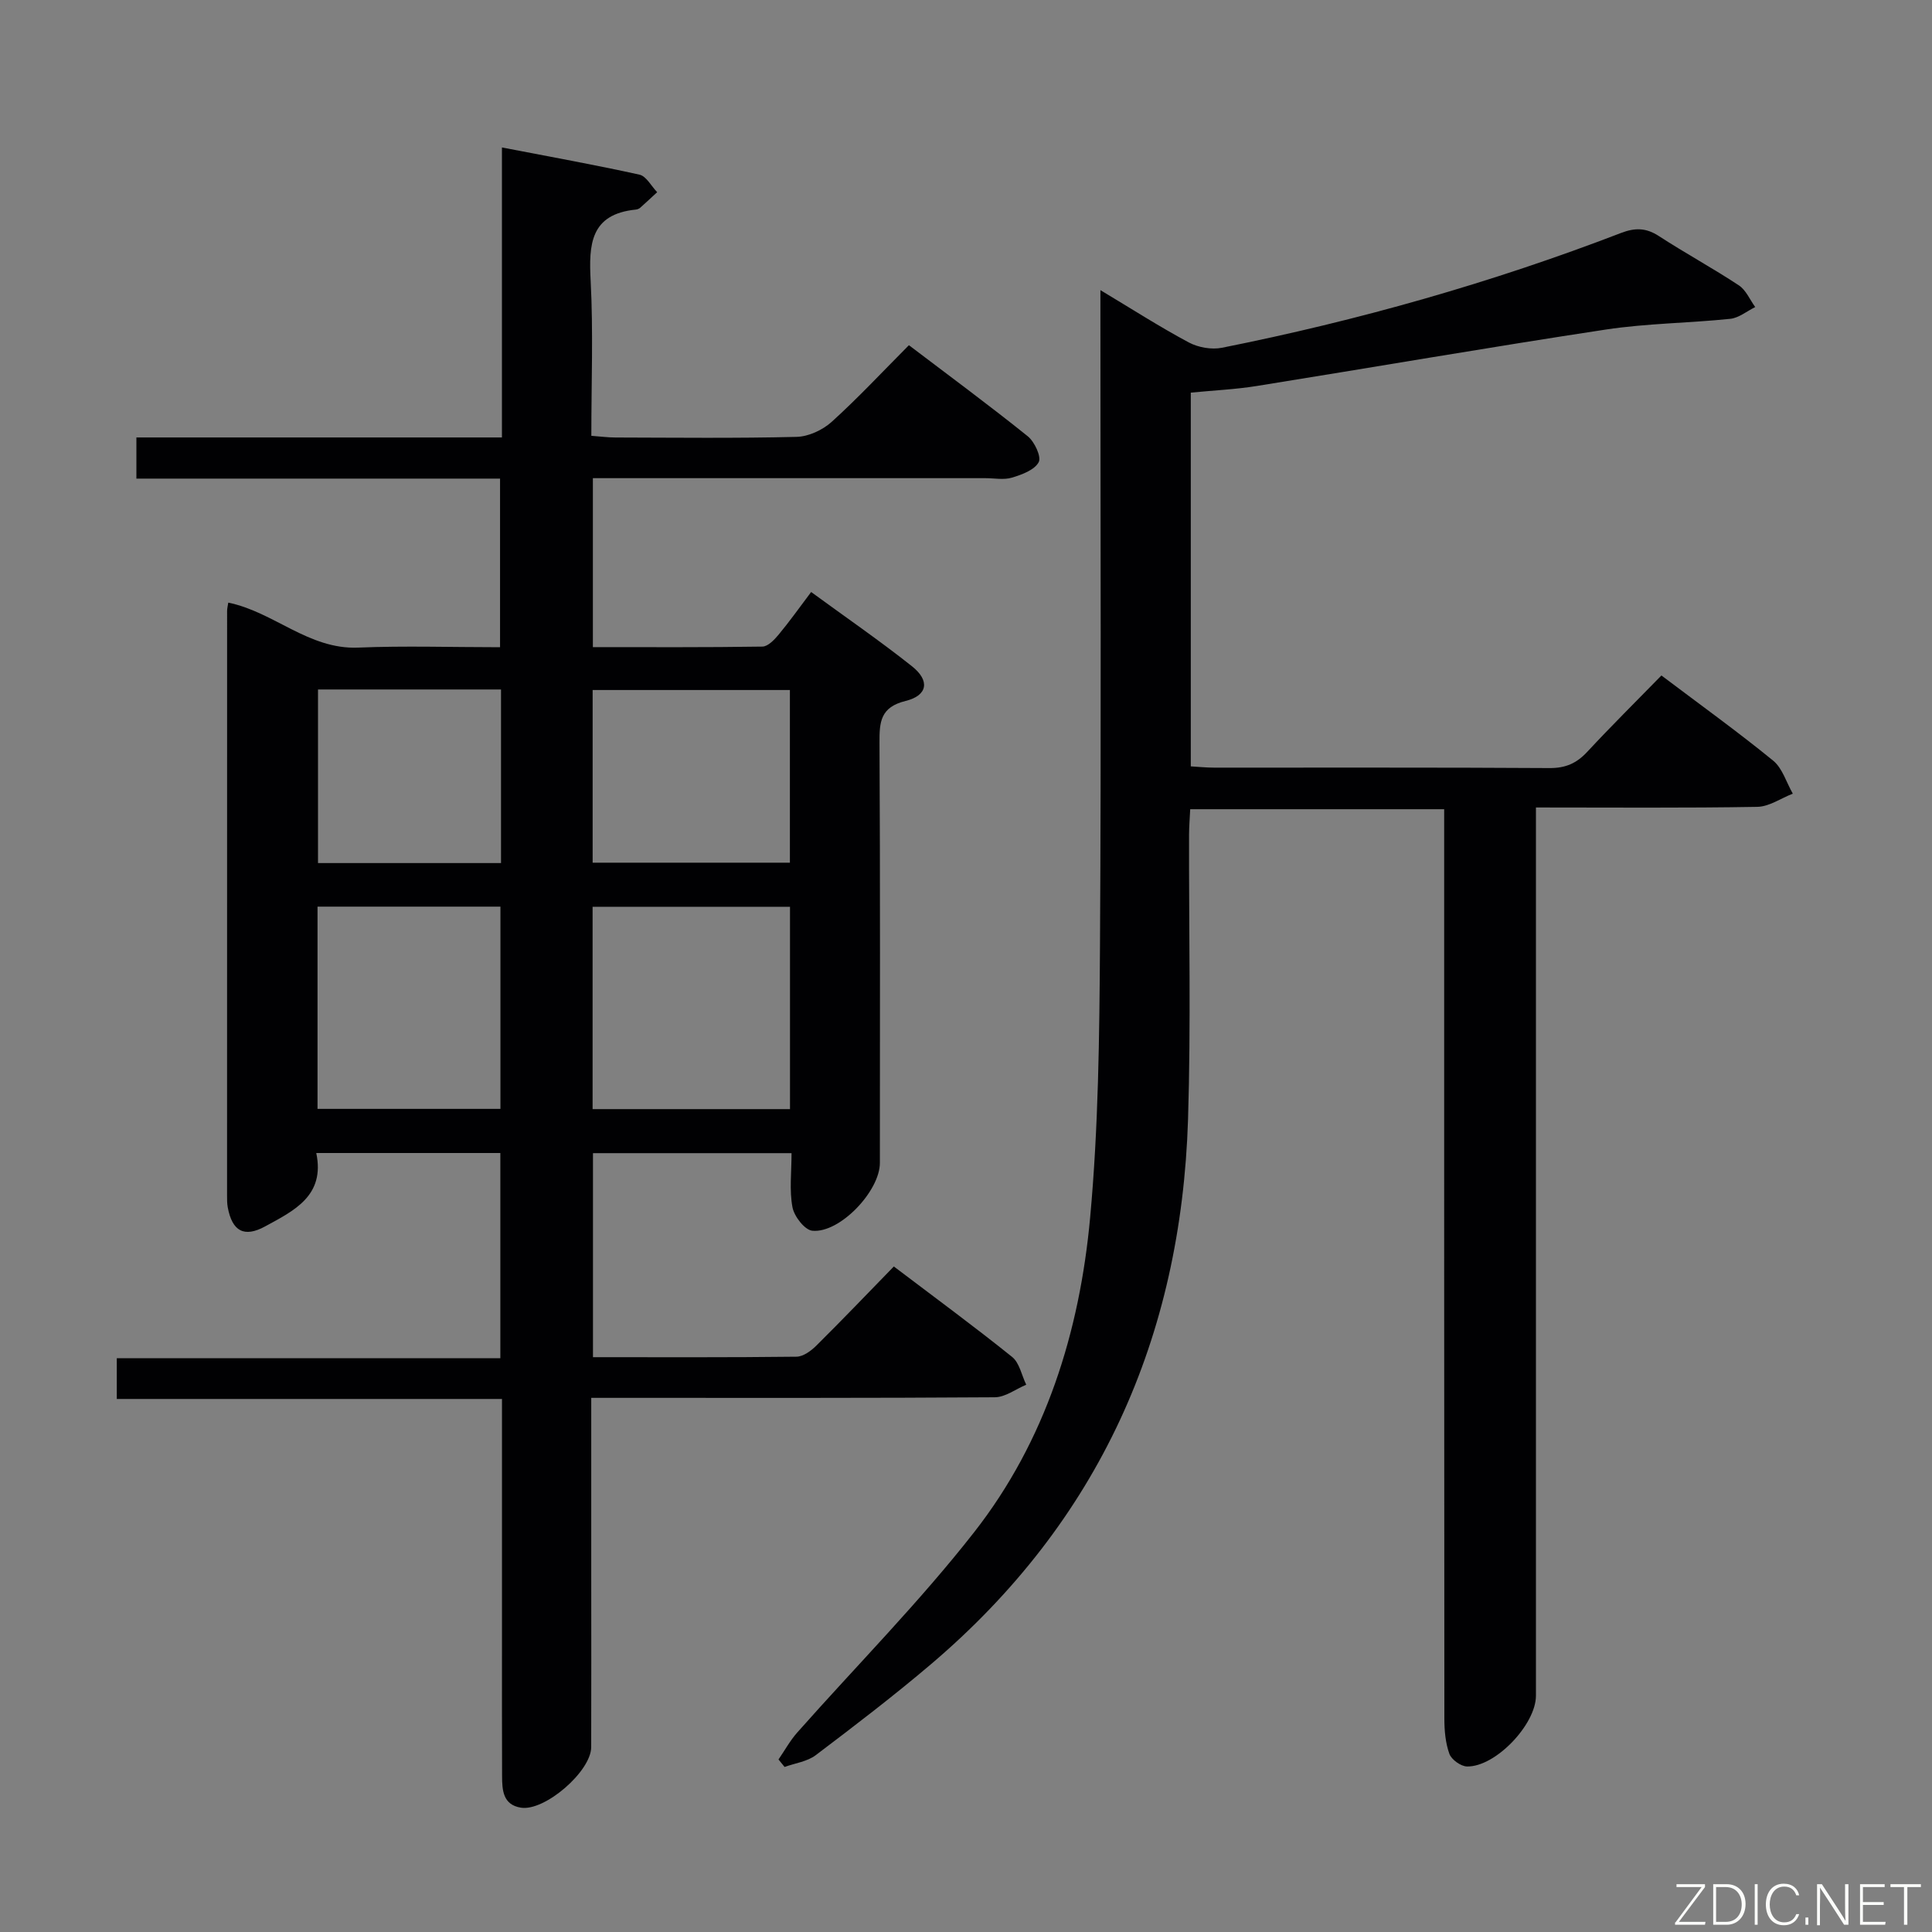 <svg enable-background="new 0 0 400 400" viewBox="0 0 400 400" xmlns="http://www.w3.org/2000/svg"><rect x="0" y="0" width="400" height="400" fill="#808080" stroke="none"/><path d="m122.41 289.41v36.83c0 11.83.03 23.66-.01 35.49-.02 5.01-9.61 13.32-14.55 12.53-3.72-.59-3.89-3.63-3.9-6.52-.04-9.5-.02-19-.02-28.49 0-16.32 0-32.64 0-49.61-26.64 0-53.02 0-79.75 0 0-3.06 0-5.48 0-8.44h79.41c0-14.41 0-28.29 0-42.48-12.57 0-24.99 0-38.11 0 1.87 8.87-4.64 11.95-10.58 15.19-4.39 2.4-6.84.97-7.75-3.96-.15-.81-.14-1.66-.14-2.49 0-40.33 0-80.65.01-120.98 0-.49.13-.98.24-1.71 9.41 1.9 16.64 9.73 26.88 9.31 9.64-.4 19.32-.08 29.39-.08 0-11.56 0-22.94 0-34.91-24.98 0-50.02 0-75.29 0 0-3.01 0-5.42 0-8.52h75.68c0-20.13 0-39.58 0-60.04 9.84 1.9 19.2 3.58 28.47 5.63 1.42.31 2.45 2.37 3.67 3.63-1.16 1.07-2.32 2.16-3.5 3.21-.24.21-.59.36-.91.39-9.45.95-9.76 7.22-9.36 14.79.55 10.46.14 20.97.14 32.05 1.84.13 3.42.35 5 .35 12.5.03 25 .18 37.49-.13 2.48-.06 5.4-1.42 7.27-3.11 5.42-4.9 10.42-10.27 15.99-15.87 8.35 6.34 16.61 12.43 24.6 18.85 1.41 1.13 2.87 4.26 2.27 5.37-.87 1.62-3.48 2.58-5.54 3.2-1.68.51-3.63.11-5.47.11-25.16 0-50.32 0-75.49 0-1.82 0-3.64 0-5.8 0v34.98c11.85 0 23.48.07 35.1-.11 1.15-.02 2.48-1.42 3.36-2.48 2.23-2.68 4.25-5.53 6.73-8.82 7.07 5.17 14.15 10.04 20.87 15.37 3.76 2.98 3.27 6.05-1.3 7.18-5.21 1.28-5.45 4.3-5.42 8.67.16 28.99.09 57.99.08 86.98 0 5.83-8.3 14.6-13.99 14.04-1.58-.16-3.76-2.98-4.11-4.87-.66-3.5-.19-7.22-.19-11.19-13.93 0-27.33 0-41.11 0v42.24c14.21 0 28.18.07 42.14-.1 1.39-.02 3.02-1.21 4.11-2.3 5.31-5.26 10.48-10.67 16.04-16.38 8.49 6.44 16.63 12.41 24.49 18.73 1.53 1.23 1.97 3.8 2.92 5.75-2.16.9-4.32 2.58-6.49 2.6-25.66.18-51.32.12-76.99.12-1.94 0-3.9 0-6.58 0zm.28-101.67v41.89h40.87c0-14.11 0-27.84 0-41.89-13.65 0-27.03 0-40.87 0zm-56.95-.03v41.87h37.87c0-14.16 0-27.91 0-41.87-12.73 0-25.13 0-37.87 0zm56.96-9.1h40.84c0-12.12 0-23.85 0-35.75-13.78 0-27.28 0-40.84 0zm-56.86-35.86v35.94h37.89c0-12.07 0-23.84 0-35.94-12.61 0-25.03 0-37.89 0z" fill="#010103"/><path d="m227.83 60.07c6.65 3.99 12.35 7.65 18.3 10.83 1.95 1.04 4.71 1.53 6.86 1.1 28.19-5.63 55.77-13.44 82.61-23.76 2.93-1.13 5.21-1.09 7.86.64 5.43 3.53 11.14 6.63 16.55 10.2 1.48.97 2.28 2.97 3.39 4.49-1.72.85-3.39 2.26-5.18 2.44-8.57.89-17.26.93-25.76 2.22-24.11 3.66-48.15 7.82-72.23 11.68-4.41.71-8.9.91-13.69 1.38v77.38c1.6.09 3.2.26 4.8.26 23.16.02 46.32-.06 69.48.09 3.31.02 5.6-.99 7.79-3.35 4.97-5.35 10.17-10.49 15.37-15.82 8.1 6.11 15.8 11.65 23.13 17.63 1.93 1.58 2.74 4.52 4.07 6.84-2.45.95-4.89 2.69-7.36 2.73-14.98.26-29.97.13-45.82.13v5.94 177.96c0 5.94-8.36 14.76-14.26 14.65-1.28-.02-3.22-1.41-3.66-2.61-.82-2.27-1.04-4.85-1.04-7.3-.05-60.65-.04-121.31-.04-181.96 0-1.98 0-3.97 0-6.32-17.54 0-34.77 0-52.58 0-.08 1.72-.23 3.48-.24 5.24-.05 19.66.4 39.34-.21 58.98-1.42 45.18-18.45 83.24-53.19 112.77-7.73 6.57-15.8 12.74-23.89 18.86-1.76 1.33-4.28 1.65-6.45 2.44-.42-.52-.84-1.03-1.26-1.55 1.29-1.87 2.39-3.9 3.89-5.59 12.23-13.81 25.28-26.97 36.62-41.47 14.82-18.93 21.84-41.48 24.01-65.13 1.72-18.68 1.92-37.54 2.04-56.32.27-43.16.09-86.31.09-129.47 0-1.76 0-3.52 0-6.23z" fill="#010103"/><g fill="#fbfcfa"><path d="m346.9 398 5.4-7.3h-5.2v-.6h5.9v.6l-5.4 7.2h5.5l-.1.6h-6.2v-.5z"/><path d="m354.7 390.1h2.8c2.3 0 3.9 1.6 3.9 4.1s-1.6 4.3-3.9 4.3h-2.8zm.6 7.8h2c2.2 0 3.3-1.6 3.3-3.6 0-1.8-1-3.6-3.3-3.6h-2z"/><path d="m363.9 390.1v8.4h-.6v-8.4h1.6z"/><path d="m372.5 396.3c-.4 1.3-1.4 2.3-3.2 2.3-2.4 0-3.7-1.9-3.7-4.3 0-2.3 1.2-4.3 3.7-4.3 1.8 0 2.9 1 3.2 2.4h-.6c-.4-1.1-1.1-1.8-2.5-1.8-2.1 0-3 1.9-3 3.7s.9 3.7 3 3.7c1.4 0 2.1-.7 2.5-1.7z"/><path d="m373.8 398.5v-1.5h.6v1.5z"/><path d="m376.2 398.5v-8.4h1c1.3 2 4.4 6.7 4.9 7.6-.1-1.2-.1-2.4-.1-3.8v-3.8h.7v8.4h-.9c-1.2-1.9-4.4-6.8-5-7.7.1 1.1 0 2.3 0 3.9v3.9h-.6z"/><path d="m390 394.4h-4.3v3.5h4.7l-.1.6h-5.2v-8.4h5.1v.6h-4.5v3.1h4.3z"/><path d="m394.2 390.7h-2.8v-.6h6.3v.6h-2.8v7.8h-.7z"/></g></svg>